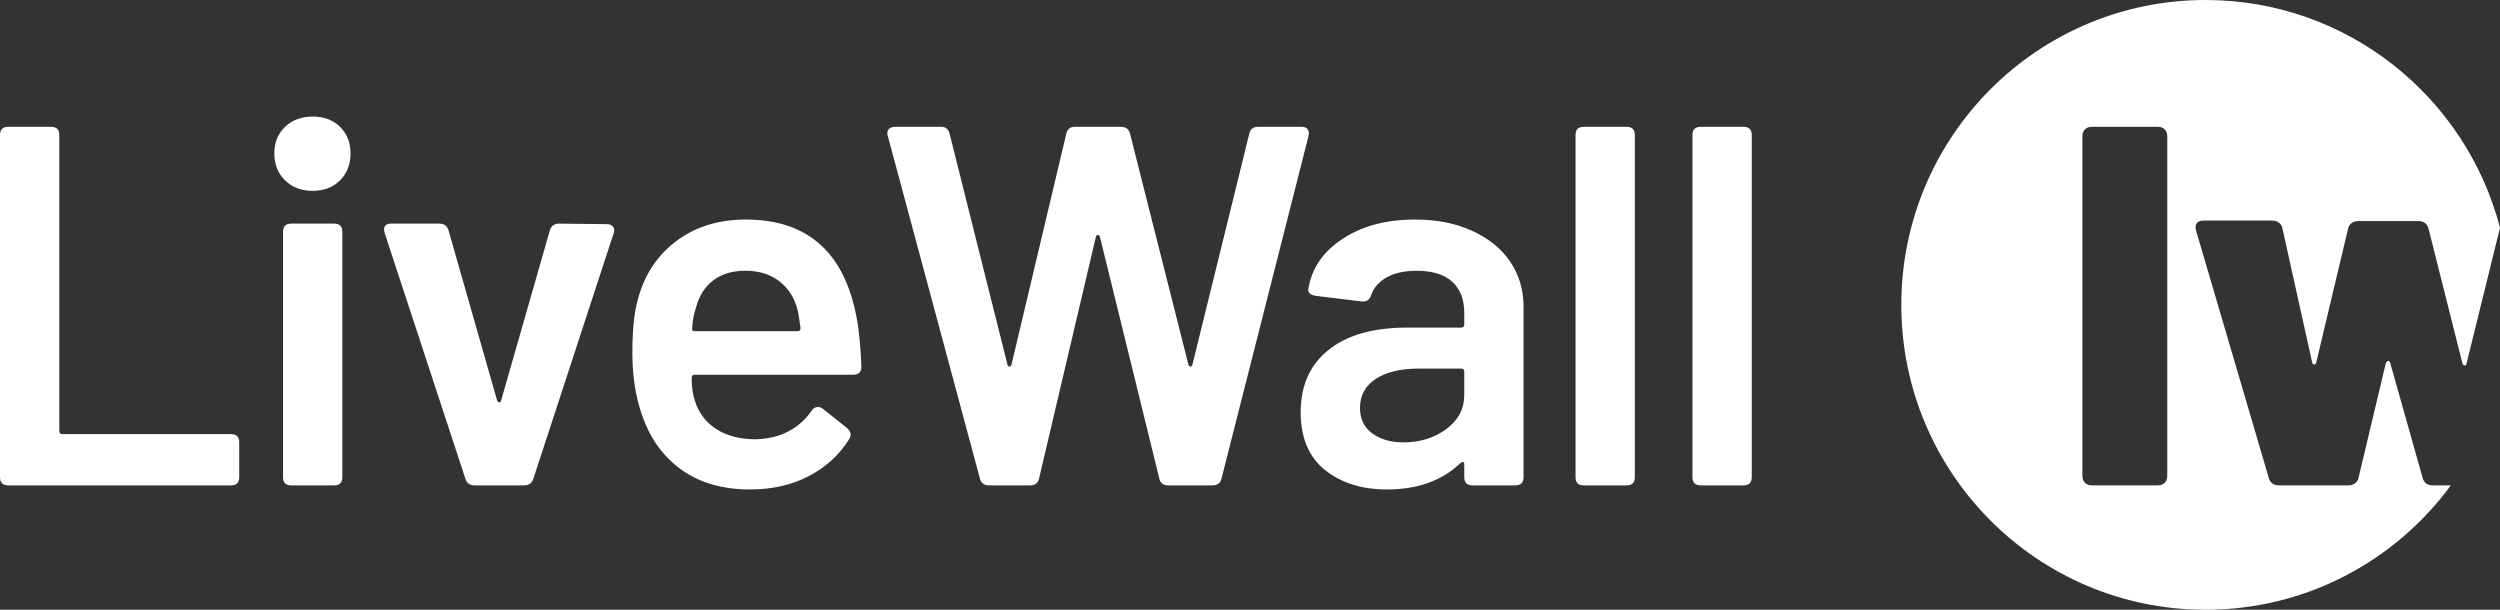 <svg width="164px" height="40px" viewBox="0 0 164 40" version="1.1" xmlns="http://www.w3.org/2000/svg" xmlns:xlink="http://www.w3.org/1999/xlink">
            <rect x="0" y="0" width="164" height="40" fill="#333333" stroke="none"/>
            <title>livewall logo</title>
            <g id="Design" stroke="none" stroke-width="1" fill="none" fill-rule="evenodd">
              <g id="Header_section" transform="translate(-120, -40)" fill="#FFFFFF">
                <path d="M264.686,40 C273.963,40 281.762,46.343 284,54.936 L283.984,55.006 L281.805,63.843 C281.782,63.933 281.743,63.978 281.687,63.978 C281.631,63.978 281.581,63.933 281.536,63.843 L281.536,63.843 L279.323,55.04 C279.234,54.682 279.01,54.502 278.653,54.502 L278.653,54.502 L274.696,54.502 C274.517,54.502 274.366,54.553 274.243,54.654 C274.12,54.754 274.047,54.883 274.025,55.04 L274.025,55.04 L271.946,63.776 C271.924,63.866 271.879,63.91 271.812,63.91 C271.745,63.91 271.7,63.866 271.678,63.776 L271.678,63.776 L269.733,55.006 C269.711,54.85 269.638,54.721 269.515,54.62 C269.392,54.519 269.241,54.469 269.062,54.469 L269.062,54.469 L264.569,54.469 C264.211,54.469 264.032,54.614 264.032,54.906 C264.032,54.995 264.044,55.074 264.066,55.141 L264.066,55.141 L268.828,71.336 C268.917,71.672 269.141,71.84 269.498,71.84 L269.498,71.84 L274.059,71.84 C274.237,71.84 274.388,71.79 274.511,71.689 C274.634,71.588 274.707,71.459 274.729,71.302 L274.729,71.302 L276.506,63.843 C276.551,63.731 276.607,63.675 276.674,63.675 C276.741,63.675 276.786,63.731 276.808,63.843 L276.808,63.843 L278.921,71.336 C279.01,71.672 279.234,71.84 279.591,71.84 L279.591,71.84 L280.773,71.841 C277.14,76.789 271.287,80 264.686,80 C253.662,80 244.726,71.046 244.726,60 C244.726,48.954 253.662,40 264.686,40 Z M261.569,48.32 L257.209,48.32 C257.031,48.32 256.885,48.376 256.774,48.488 C256.662,48.6 256.606,48.746 256.606,48.925 L256.606,48.925 L256.606,71.235 C256.606,71.414 256.662,71.56 256.774,71.672 C256.885,71.784 257.031,71.84 257.209,71.84 L257.209,71.84 L261.569,71.84 C261.747,71.84 261.893,71.784 262.005,71.672 C262.116,71.56 262.172,71.414 262.172,71.235 L262.172,71.235 L262.172,48.925 C262.172,48.746 262.116,48.6 262.005,48.488 C261.893,48.376 261.747,48.32 261.569,48.32 L261.569,48.32 Z M120,71.302 L120,48.858 C120,48.499 120.179,48.32 120.537,48.32 L123.353,48.32 C123.711,48.32 123.89,48.499 123.89,48.858 L123.89,68.278 C123.89,68.413 123.957,68.48 124.091,68.48 L135.157,68.48 C135.514,68.48 135.693,68.659 135.693,69.018 L135.693,71.302 C135.693,71.661 135.514,71.84 135.157,71.84 L120.537,71.84 C120.179,71.84 120,71.661 120,71.302 Z M138.701,51.831 C138.232,51.372 137.997,50.784 137.997,50.067 C137.997,49.35 138.232,48.768 138.701,48.32 C139.171,47.872 139.774,47.648 140.512,47.648 C141.25,47.648 141.848,47.872 142.306,48.32 C142.764,48.768 142.994,49.35 142.994,50.067 C142.994,50.784 142.764,51.372 142.306,51.831 C141.848,52.29 141.25,52.52 140.512,52.52 C139.774,52.52 139.171,52.29 138.701,51.831 Z M138.567,71.302 L138.567,55.208 C138.567,54.85 138.746,54.67 139.104,54.67 L141.921,54.67 C142.278,54.67 142.457,54.85 142.457,55.208 L142.457,71.302 C142.457,71.661 142.278,71.84 141.921,71.84 L139.104,71.84 C138.746,71.84 138.567,71.661 138.567,71.302 Z M150.529,71.403 L145.231,55.275 C145.208,55.208 145.197,55.13 145.197,55.04 C145.197,54.794 145.354,54.67 145.667,54.67 L148.819,54.67 C149.132,54.67 149.333,54.816 149.422,55.107 L152.608,66.262 C152.652,66.352 152.703,66.397 152.759,66.397 C152.815,66.397 152.854,66.352 152.876,66.262 L156.062,55.141 C156.151,54.827 156.352,54.67 156.665,54.67 L159.817,54.704 C159.996,54.704 160.13,54.76 160.22,54.872 C160.309,54.984 160.32,55.13 160.253,55.309 L154.989,71.403 C154.899,71.694 154.698,71.84 154.385,71.84 L151.132,71.84 C150.819,71.84 150.618,71.694 150.529,71.403 Z M171.728,68.295 C172.343,67.97 172.841,67.528 173.221,66.968 C173.332,66.789 173.478,66.699 173.656,66.699 C173.768,66.699 173.869,66.733 173.958,66.8 L175.568,68.077 C175.724,68.234 175.803,68.379 175.803,68.514 C175.803,68.603 175.769,68.704 175.702,68.816 C175.054,69.846 174.171,70.653 173.053,71.235 C171.935,71.818 170.65,72.109 169.197,72.109 C167.431,72.109 165.95,71.689 164.754,70.849 C163.558,70.009 162.691,68.838 162.155,67.338 C161.708,66.106 161.484,64.717 161.484,63.171 C161.484,61.626 161.607,60.438 161.853,59.61 C162.278,58.019 163.116,56.754 164.368,55.813 C165.62,54.872 167.14,54.402 168.928,54.402 C173.109,54.402 175.557,56.698 176.272,61.29 C176.384,62.029 176.462,62.947 176.507,64.045 C176.507,64.403 176.328,64.582 175.97,64.582 L165.575,64.582 C165.441,64.582 165.374,64.65 165.374,64.784 C165.374,65.389 165.441,65.882 165.575,66.262 C165.821,67.069 166.291,67.696 166.984,68.144 C167.677,68.592 168.537,68.816 169.566,68.816 C170.393,68.794 171.114,68.62 171.728,68.295 Z M166.799,58.383 C166.251,58.798 165.877,59.374 165.676,60.114 C165.519,60.562 165.43,61.032 165.408,61.525 C165.385,61.659 165.441,61.726 165.575,61.726 L172.315,61.726 C172.449,61.726 172.516,61.659 172.516,61.525 C172.427,60.853 172.36,60.45 172.315,60.315 C172.114,59.531 171.717,58.91 171.125,58.45 C170.532,57.991 169.789,57.762 168.895,57.762 C168.045,57.762 167.347,57.969 166.799,58.383 Z M184.277,71.37 L178.241,48.925 C178.218,48.88 178.207,48.824 178.207,48.757 C178.207,48.622 178.252,48.516 178.341,48.438 C178.431,48.359 178.554,48.32 178.71,48.32 L181.728,48.32 C182.041,48.32 182.231,48.477 182.298,48.79 L186.087,63.91 C186.11,64 186.154,64.045 186.222,64.045 C186.289,64.045 186.333,64 186.356,63.91 L189.944,48.79 C190.011,48.477 190.201,48.32 190.514,48.32 L193.532,48.32 C193.867,48.32 194.068,48.477 194.135,48.79 L197.958,63.91 C197.98,64 198.025,64.045 198.092,64.045 C198.159,64.045 198.204,64 198.226,63.91 L201.948,48.79 C202.015,48.477 202.205,48.32 202.518,48.32 L205.402,48.32 C205.581,48.32 205.709,48.376 205.788,48.488 C205.866,48.6 205.883,48.746 205.838,48.925 L200.137,71.37 C200.07,71.683 199.869,71.84 199.534,71.84 L196.617,71.84 C196.304,71.84 196.114,71.683 196.046,71.37 L192.157,55.544 C192.134,55.454 192.09,55.41 192.023,55.41 C191.956,55.41 191.911,55.454 191.888,55.544 L188.166,71.37 C188.099,71.683 187.909,71.84 187.596,71.84 L184.88,71.84 C184.545,71.84 184.344,71.683 184.277,71.37 Z M216.575,55.141 C217.66,55.634 218.492,56.311 219.074,57.174 C219.655,58.036 219.945,59.016 219.945,60.114 L219.945,71.302 C219.945,71.661 219.767,71.84 219.409,71.84 L216.592,71.84 C216.235,71.84 216.056,71.661 216.056,71.302 L216.056,70.462 C216.056,70.373 216.033,70.322 215.989,70.311 C215.944,70.3 215.888,70.317 215.821,70.362 C214.614,71.526 213.004,72.109 210.992,72.109 C209.338,72.109 207.98,71.683 206.918,70.832 C205.856,69.981 205.325,68.715 205.325,67.035 C205.325,65.288 205.935,63.927 207.153,62.953 C208.371,61.978 210.087,61.491 212.3,61.491 L215.855,61.491 C215.989,61.491 216.056,61.424 216.056,61.29 L216.056,60.517 C216.056,59.643 215.793,58.966 215.268,58.484 C214.742,58.002 213.966,57.762 212.937,57.762 C212.155,57.762 211.506,57.902 210.992,58.182 C210.478,58.462 210.132,58.848 209.953,59.341 C209.863,59.654 209.662,59.8 209.349,59.778 L206.331,59.408 C206.152,59.386 206.018,59.335 205.929,59.257 C205.84,59.178 205.806,59.083 205.828,58.971 C206.03,57.627 206.773,56.53 208.058,55.678 C209.344,54.827 210.936,54.402 212.837,54.402 C214.245,54.402 215.491,54.648 216.575,55.141 Z M214.882,68.144 C215.665,67.562 216.056,66.822 216.056,65.926 L216.056,64.381 C216.056,64.246 215.989,64.179 215.855,64.179 L213.071,64.179 C211.887,64.179 210.948,64.403 210.255,64.851 C209.562,65.299 209.215,65.938 209.215,66.766 C209.215,67.483 209.483,68.038 210.02,68.43 C210.556,68.822 211.238,69.018 212.065,69.018 C213.161,69.018 214.1,68.726 214.882,68.144 Z M223.356,71.302 L223.356,48.858 C223.356,48.499 223.535,48.32 223.893,48.32 L226.709,48.32 C227.067,48.32 227.246,48.499 227.246,48.858 L227.246,71.302 C227.246,71.661 227.067,71.84 226.709,71.84 L223.893,71.84 C223.535,71.84 223.356,71.661 223.356,71.302 Z M231.025,71.302 L231.025,48.858 C231.025,48.499 231.204,48.32 231.562,48.32 L234.379,48.32 C234.736,48.32 234.915,48.499 234.915,48.858 L234.915,71.302 C234.915,71.661 234.736,71.84 234.379,71.84 L231.562,71.84 C231.204,71.84 231.025,71.661 231.025,71.302 Z" id="logo_full_black"></path>
              </g>
            </g>
          </svg>